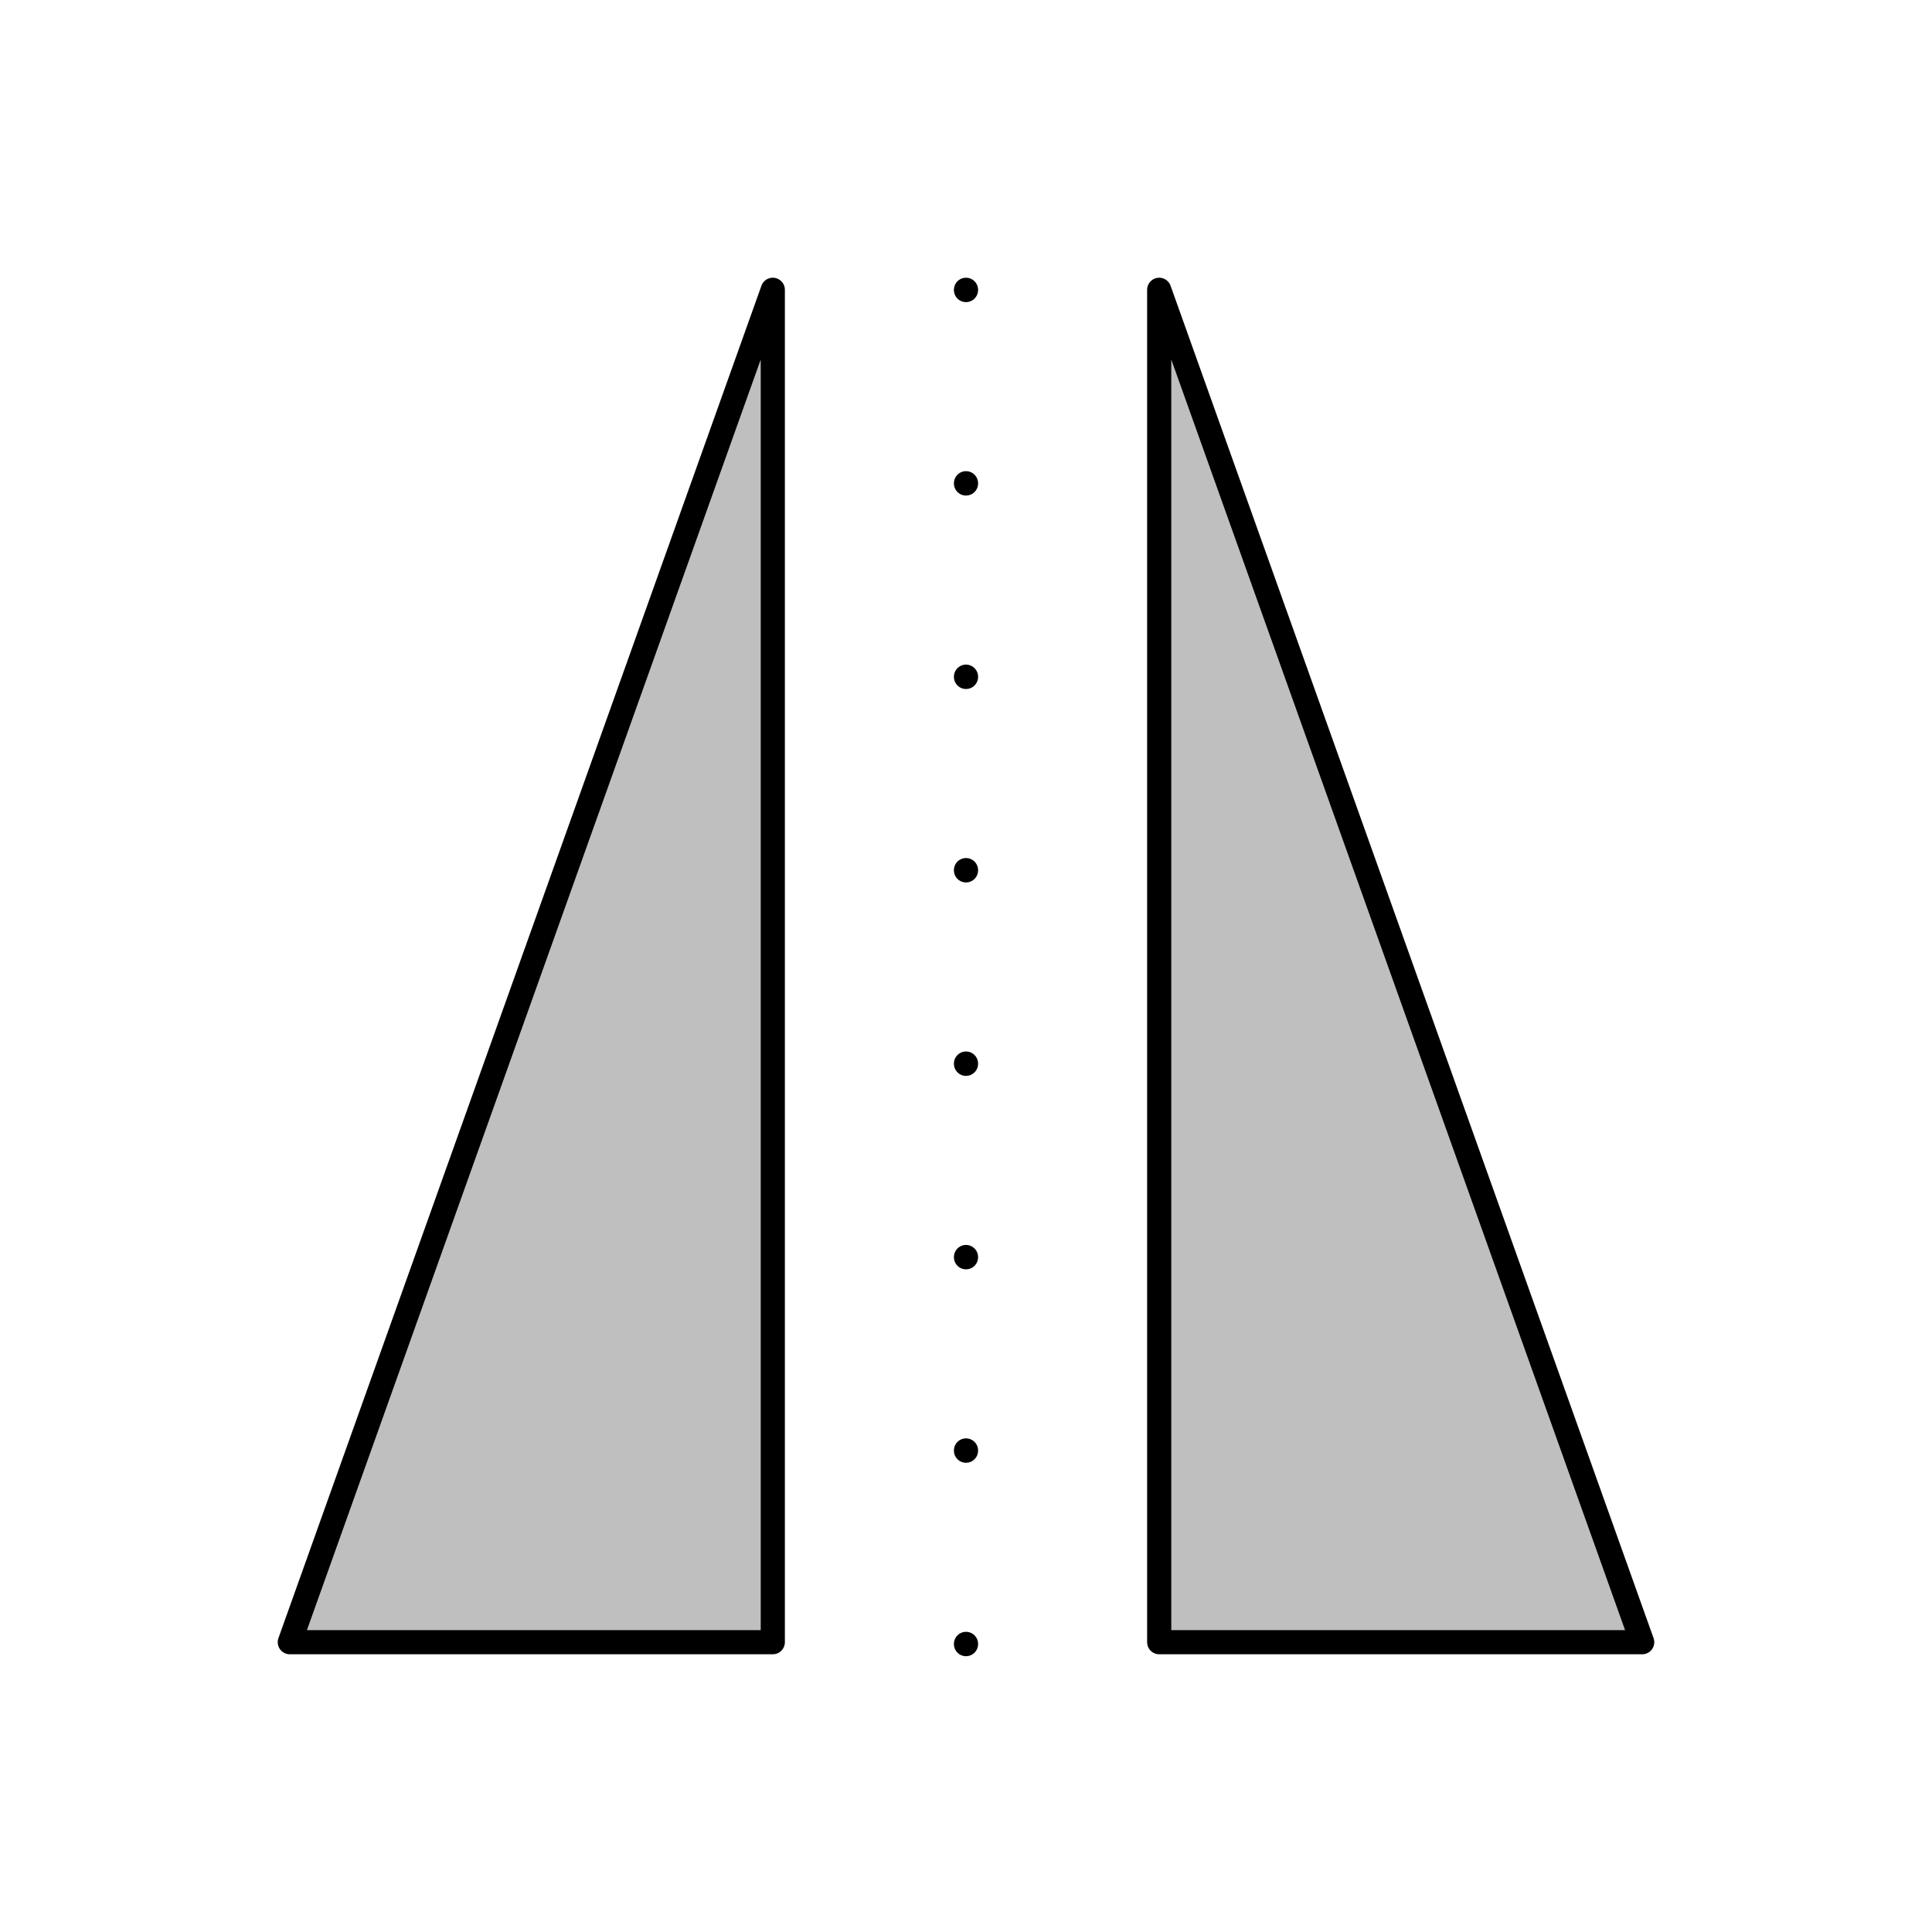 <svg viewBox="0 0 80 80" fill="none">
  <path d="M32 12V68H12L32 12Z" fill="currentColor" fill-opacity="0.25" />
  <path d="M48 12V68H68L48 12Z" fill="currentColor" fill-opacity="0.25" />
  <path d="M32 12V68H12L32 12Z" stroke="currentColor" stroke-linecap="round" stroke-linejoin="round" />
  <path d="M48 12V68H68L48 12Z" stroke="currentColor" stroke-linecap="round" stroke-linejoin="round" />
  <path d="M40 12V68.1" stroke="currentColor" stroke-linecap="round" stroke-linejoin="round" stroke-dasharray="0.01 8" />
</svg>